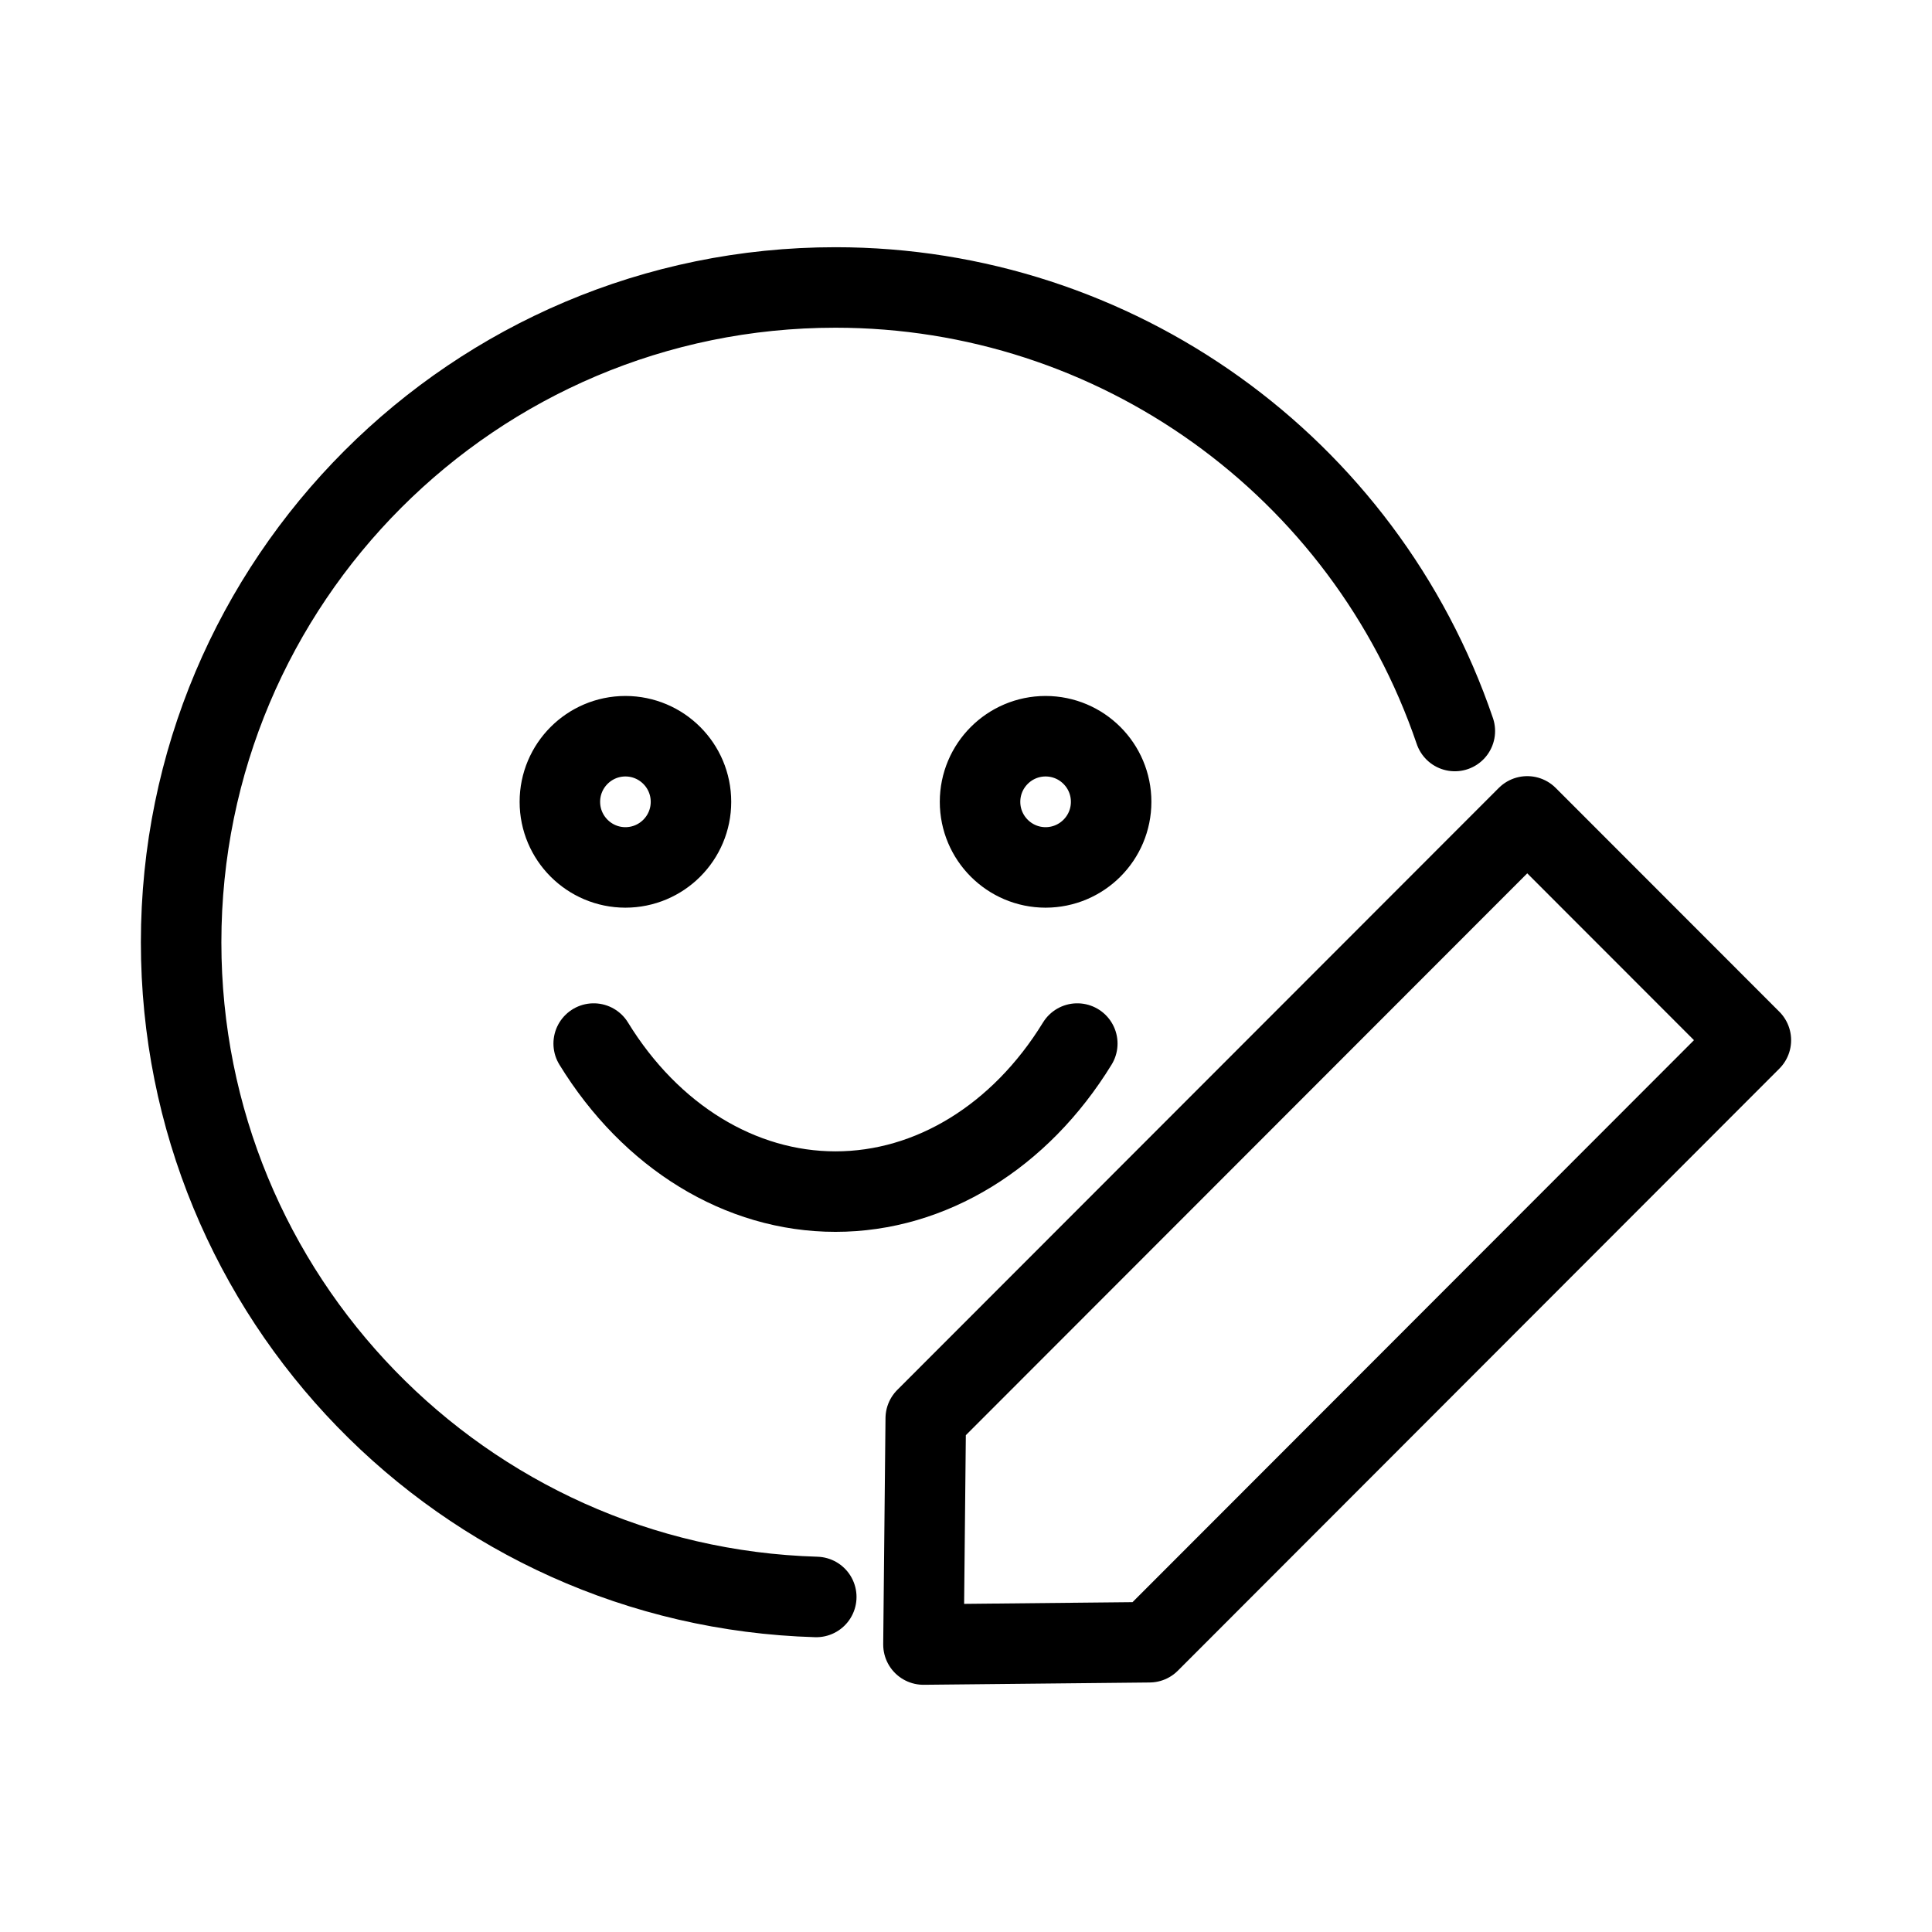 <?xml version="1.0" encoding="UTF-8"?><svg id="a" xmlns="http://www.w3.org/2000/svg" viewBox="0 0 48 48"><defs><style>.b{stroke-width:2px;fill:none;stroke:#000;stroke-linecap:round;stroke-linejoin:round;}</style></defs><path class="b" d="M37.944,20.283l5.556,5.56-14.944,14.958-5.613.057.057-5.619,14.944-14.956ZM26.765,25.927c-1.421,2.316-3.645,3.678-6.007,3.678-2.362,0-4.587-1.362-6.008-3.678M17.167,19.921c0,.9-.729,1.629-1.629,1.63-.899-.001-1.628-.731-1.628-1.63s.729-1.629,1.628-1.63c.9.001,1.629.73,1.629,1.63M27.606,19.921c0,.9-.729,1.629-1.629,1.63-.899-.001-1.628-.731-1.628-1.63s.729-1.629,1.628-1.63c.9.001,1.629.73,1.629,1.63M20.28,39.676c-8.789-.258-15.78-7.464-15.78-16.264.001-8.986,7.279-16.27,16.257-16.27,6.957-0,13.143,4.43,15.388,11.02"/></svg>